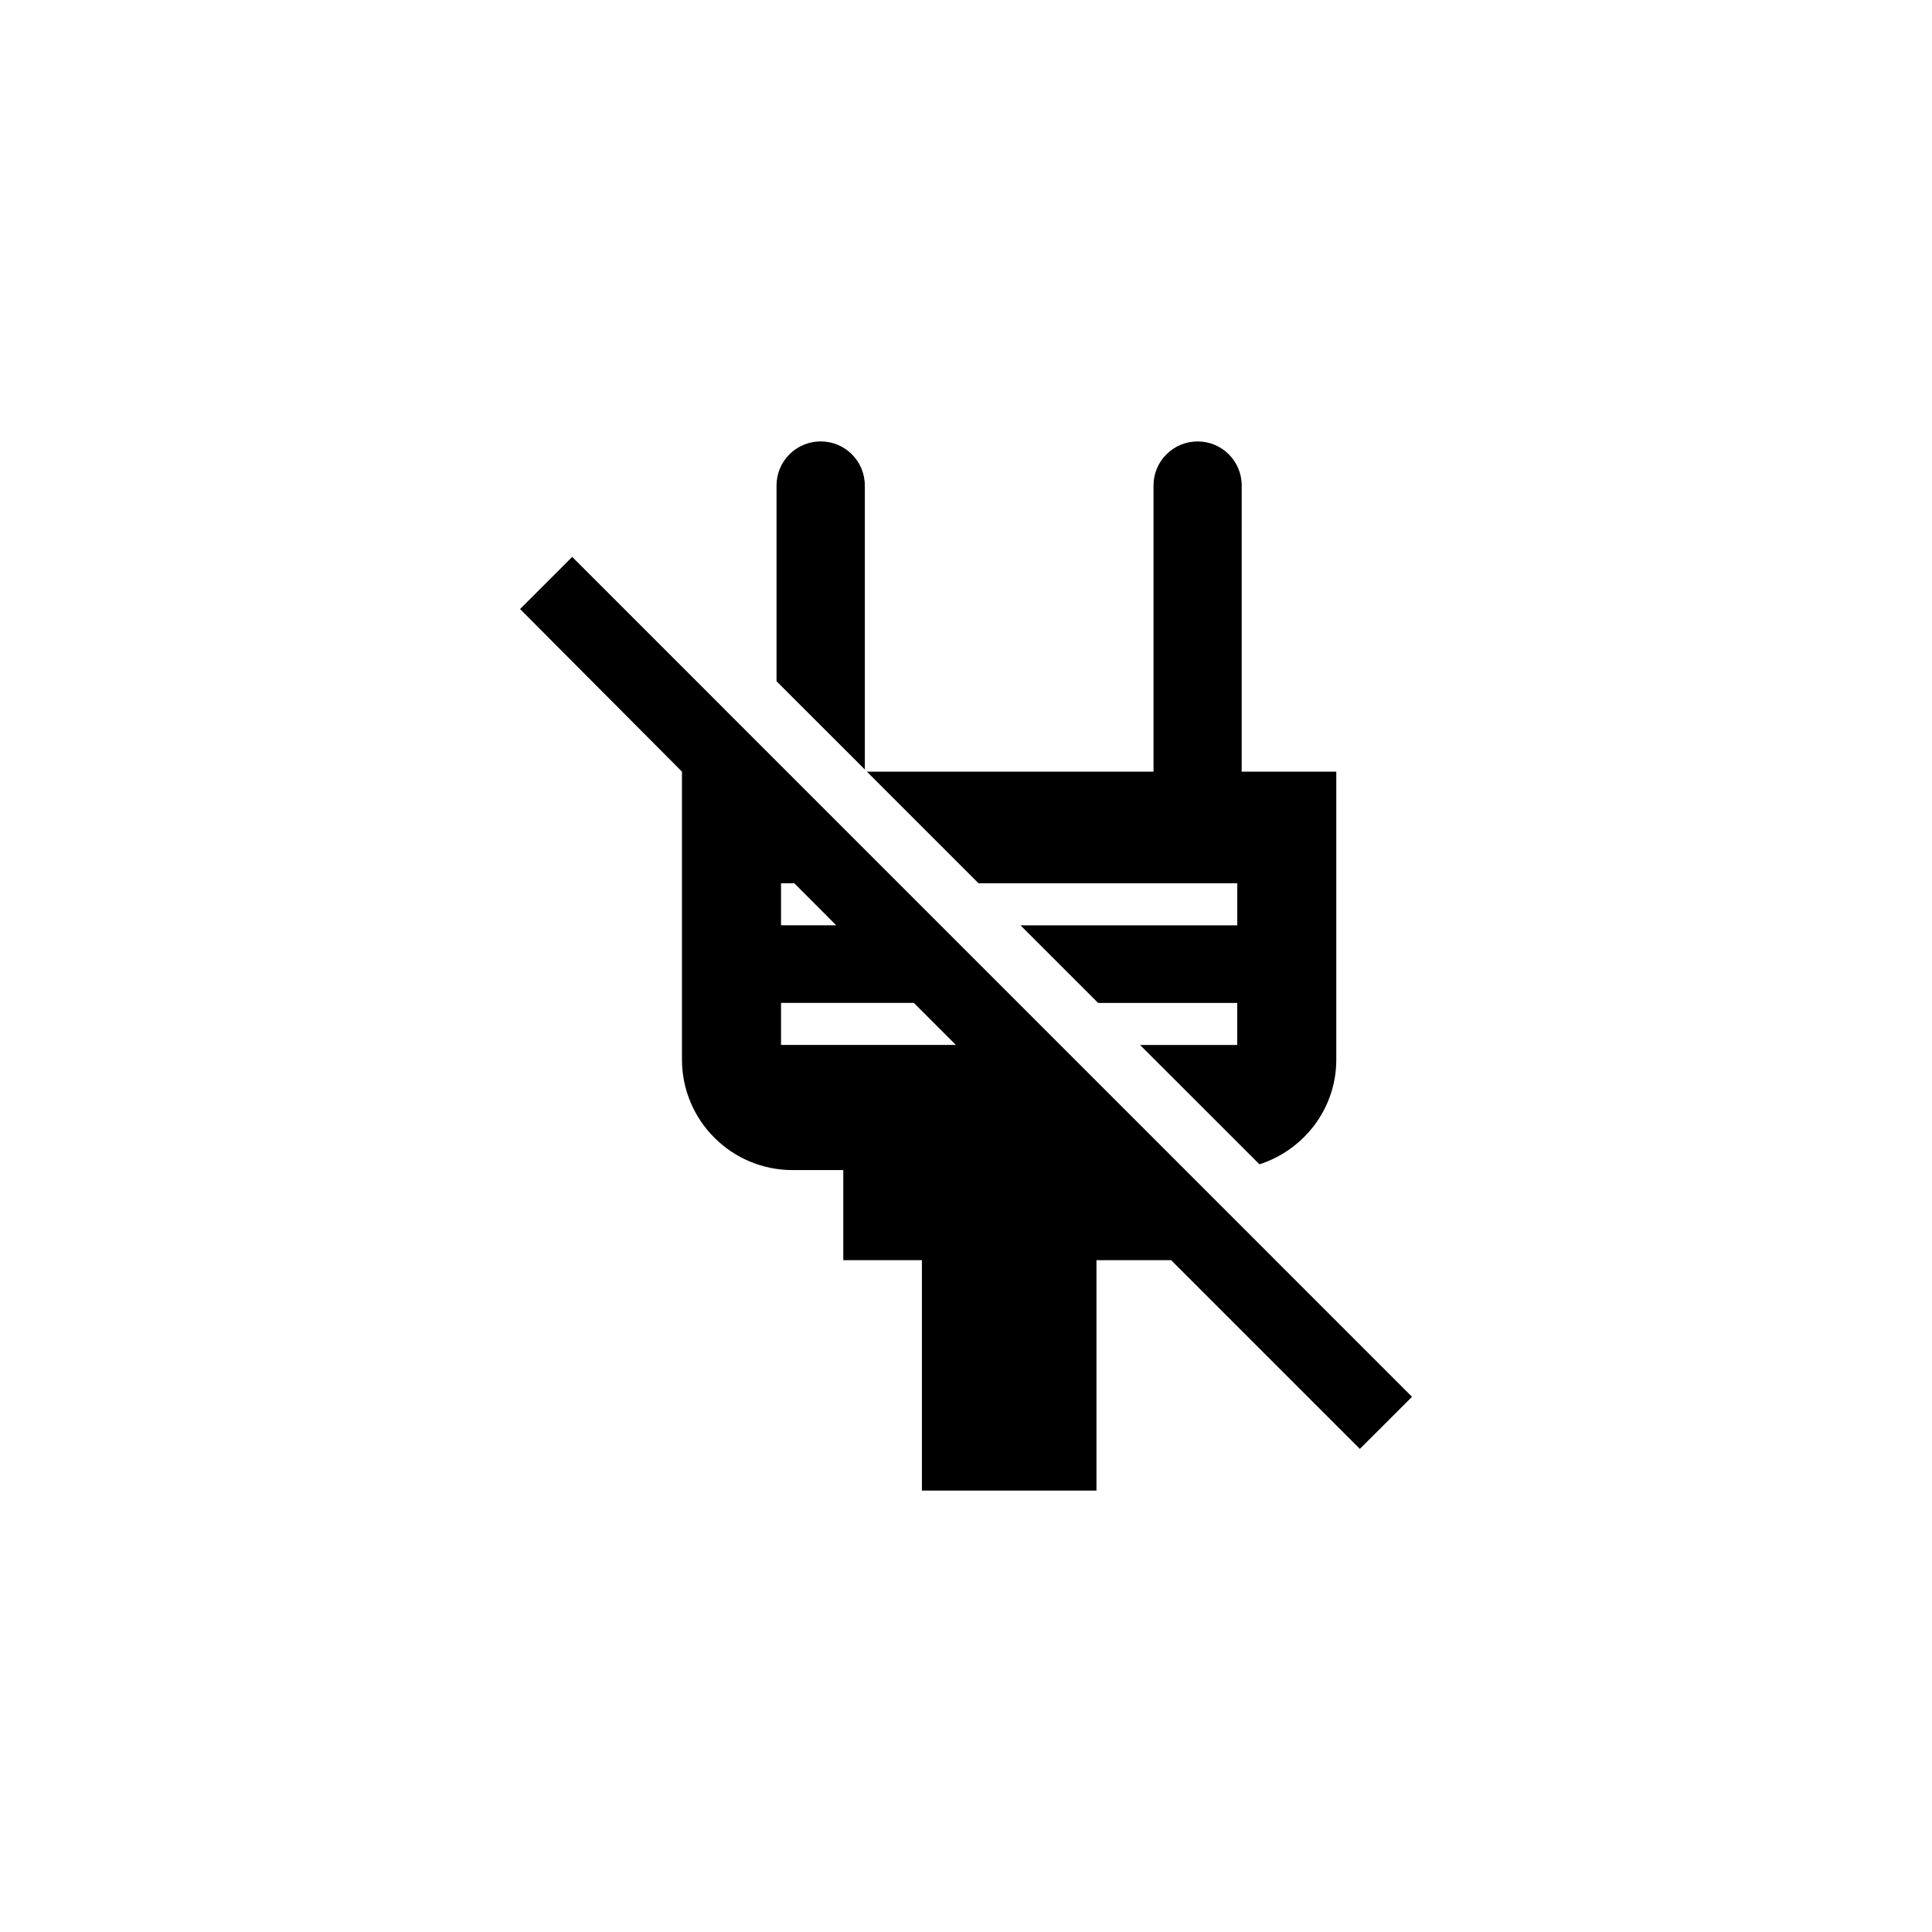 <?xml version="1.0" encoding="UTF-8"?>
<svg width="752pt" height="752pt" version="1.1" viewBox="0 0 752 752" xmlns="http://www.w3.org/2000/svg">
 <g>
  <path d="m549.61 543.68-326.89-326.92-20.293 20.293 63.016 63.289v112.04c0 23.793 19.289 43.055 43.055 43.055h19.734v35.059h30.609v89.695h67.938v-89.695h29.062l73.461 73.461zm-224.11-183.52h-21.496v-16.375h5.152zm-21.496 46.57v-16.375h51.691l16.375 16.375z"/>
  <path d="m481.59 343.8v16.375h-84.371l30.207 30.195h54.145v16.375h-37.816l46.469 46.441c17.293-5.582 29.906-21.613 29.906-40.785v-112.04h-36.824l0.008-111.39c0-9.473-7.68-17.148-17.148-17.148-9.5 0-17.18 7.68-17.18 17.148v111.39h-111.55l43.441 43.441z"/>
  <path d="m336.61 188.96c0-9.473-7.68-17.148-17.18-17.148-9.473 0-17.18 7.68-17.18 17.148v76.203l34.371 34.355v-110.56z"/>
 </g>
</svg>
